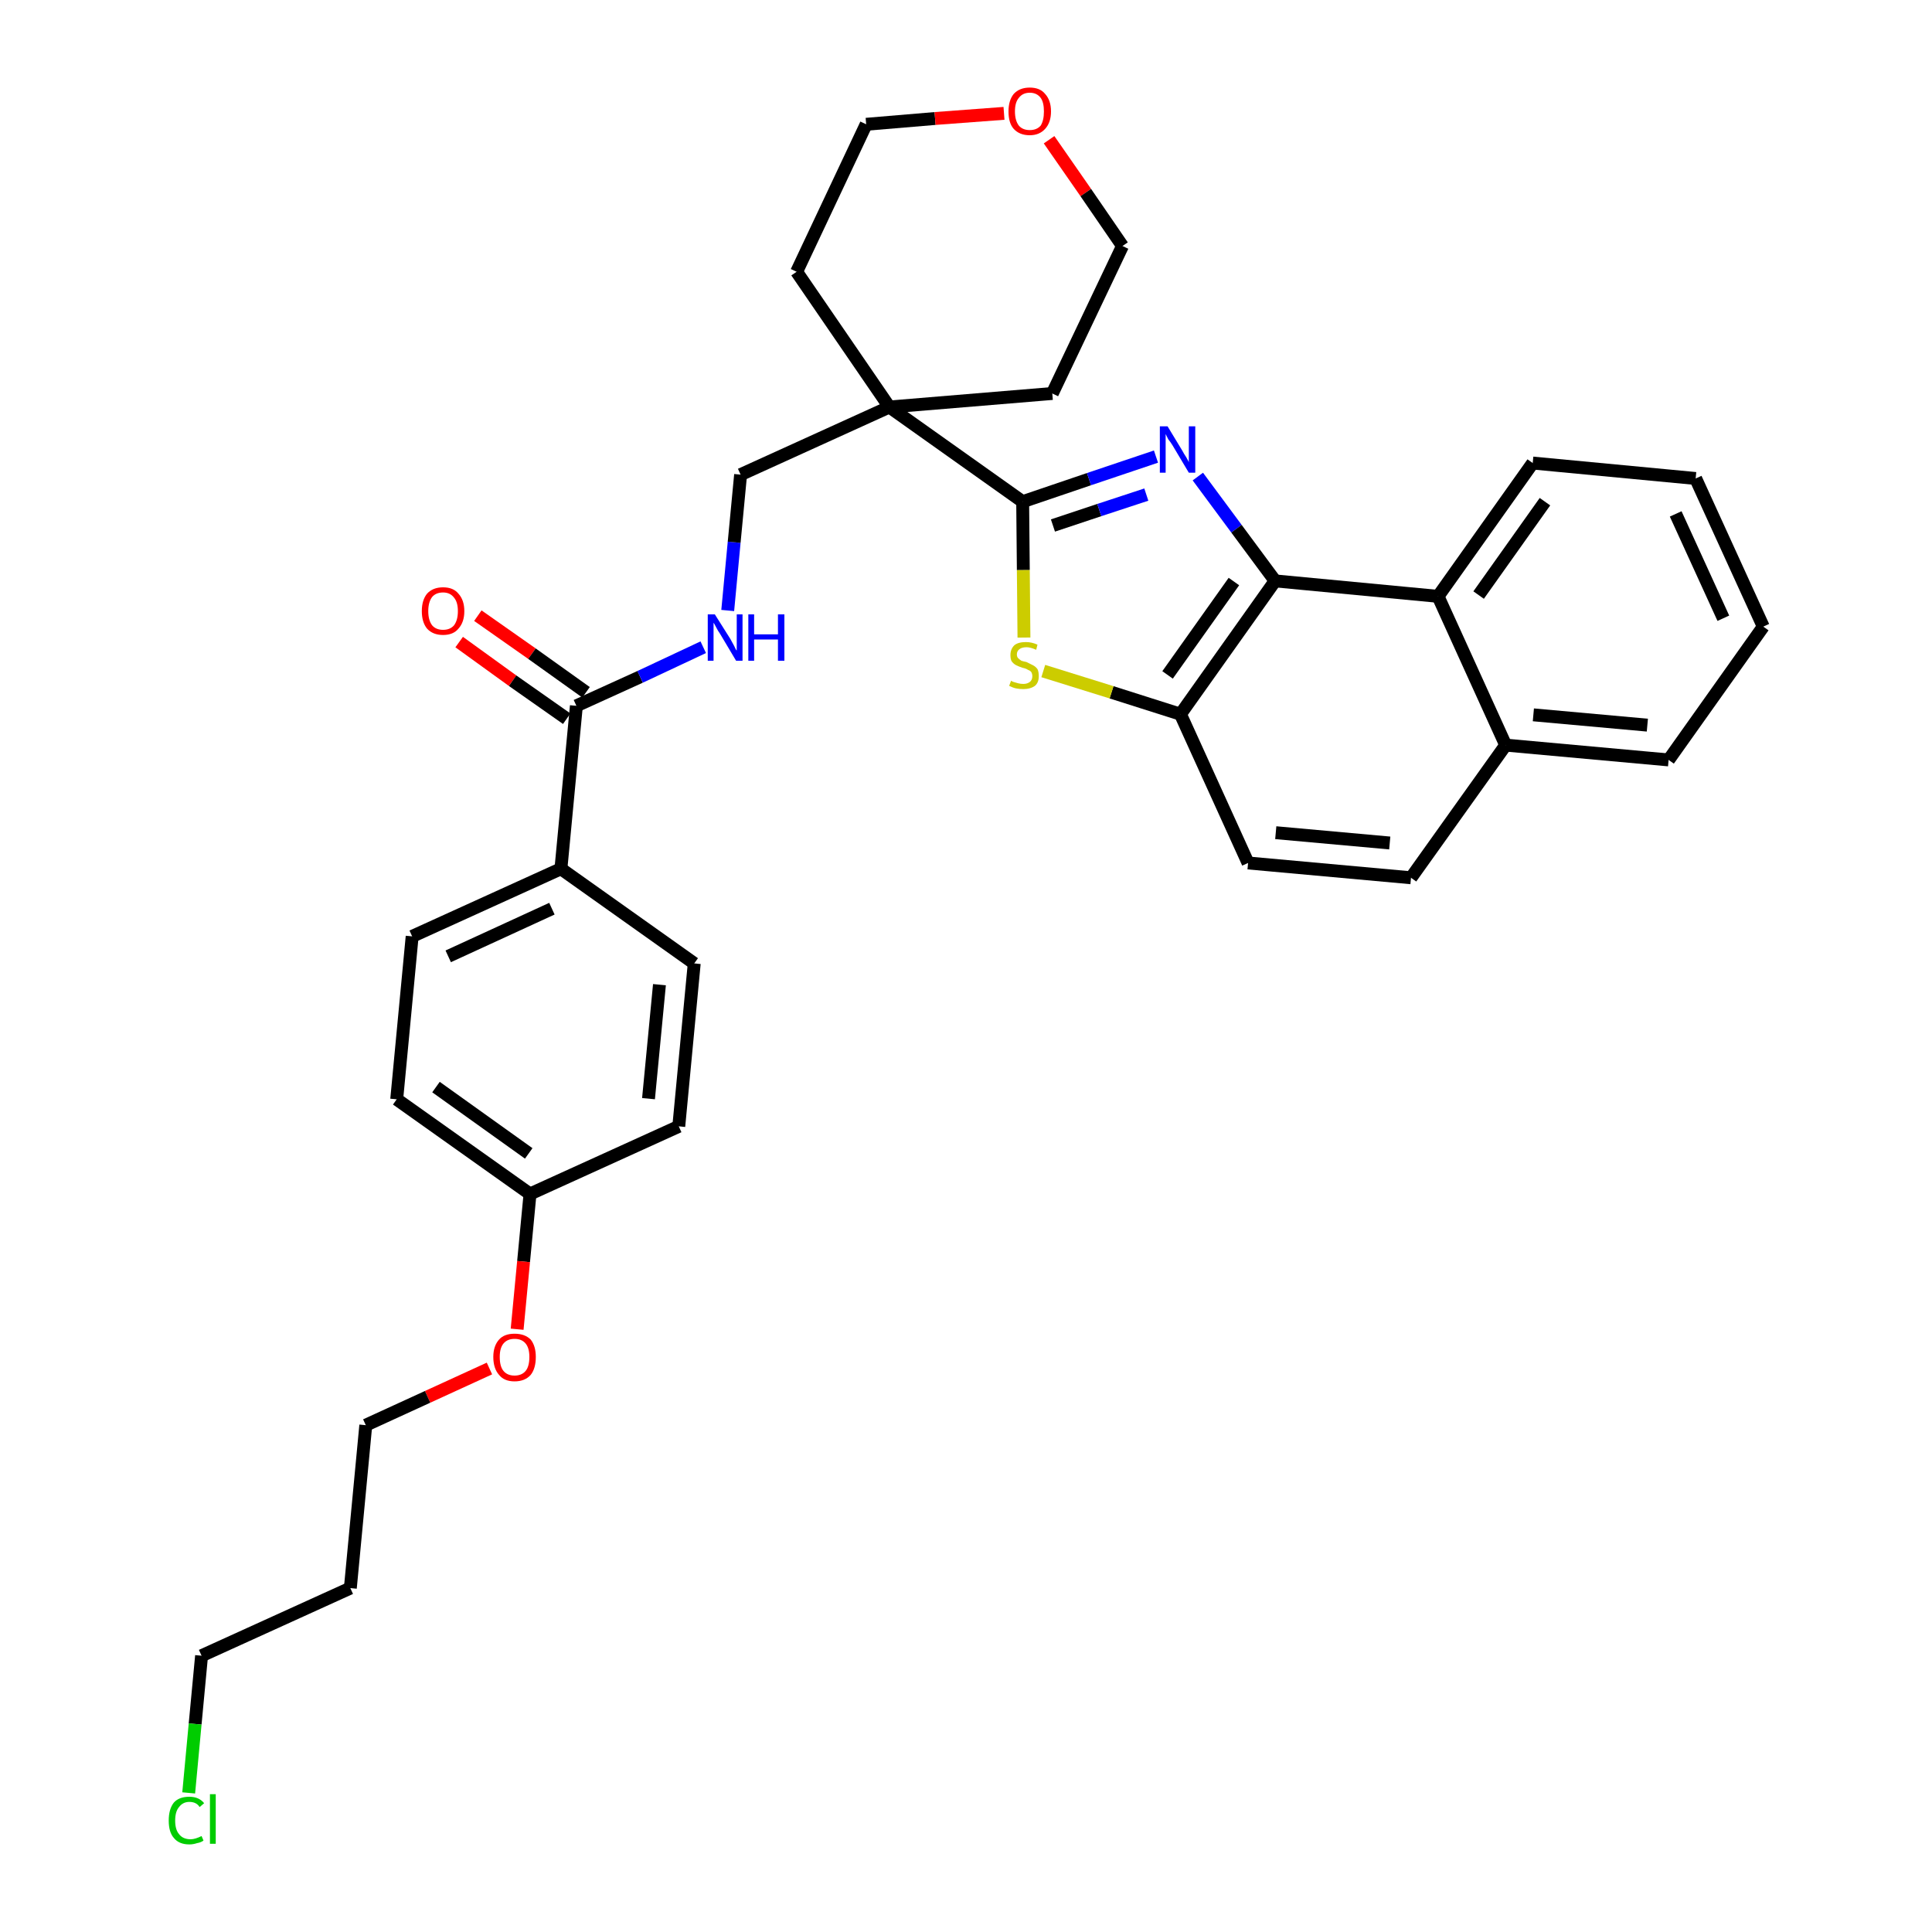 <?xml version='1.0' encoding='iso-8859-1'?>
<svg version='1.1' baseProfile='full'
              xmlns='http://www.w3.org/2000/svg'
                      xmlns:rdkit='http://www.rdkit.org/xml'
                      xmlns:xlink='http://www.w3.org/1999/xlink'
                  xml:space='preserve'
width='300px' height='300px' viewBox='0 0 300 300'>
<!-- END OF HEADER -->
<path class='bond-0 atom-0 atom-1' d='M 71.3,99.7 L 79.6,105.7' style='fill:none;fill-rule:evenodd;stroke:#FF0000;stroke-width:2.0px;stroke-linecap:butt;stroke-linejoin:miter;stroke-opacity:1' />
<path class='bond-0 atom-0 atom-1' d='M 79.6,105.7 L 88.0,111.6' style='fill:none;fill-rule:evenodd;stroke:#000000;stroke-width:2.0px;stroke-linecap:butt;stroke-linejoin:miter;stroke-opacity:1' />
<path class='bond-0 atom-0 atom-1' d='M 74.2,95.6 L 82.6,101.5' style='fill:none;fill-rule:evenodd;stroke:#FF0000;stroke-width:2.0px;stroke-linecap:butt;stroke-linejoin:miter;stroke-opacity:1' />
<path class='bond-0 atom-0 atom-1' d='M 82.6,101.5 L 91.0,107.5' style='fill:none;fill-rule:evenodd;stroke:#000000;stroke-width:2.0px;stroke-linecap:butt;stroke-linejoin:miter;stroke-opacity:1' />
<path class='bond-1 atom-1 atom-2' d='M 89.5,109.6 L 99.4,105.1' style='fill:none;fill-rule:evenodd;stroke:#000000;stroke-width:2.0px;stroke-linecap:butt;stroke-linejoin:miter;stroke-opacity:1' />
<path class='bond-1 atom-1 atom-2' d='M 99.4,105.1 L 109.2,100.5' style='fill:none;fill-rule:evenodd;stroke:#0000FF;stroke-width:2.0px;stroke-linecap:butt;stroke-linejoin:miter;stroke-opacity:1' />
<path class='bond-22 atom-1 atom-23' d='M 89.5,109.6 L 87.1,134.9' style='fill:none;fill-rule:evenodd;stroke:#000000;stroke-width:2.0px;stroke-linecap:butt;stroke-linejoin:miter;stroke-opacity:1' />
<path class='bond-2 atom-2 atom-3' d='M 113.0,94.8 L 114.0,84.2' style='fill:none;fill-rule:evenodd;stroke:#0000FF;stroke-width:2.0px;stroke-linecap:butt;stroke-linejoin:miter;stroke-opacity:1' />
<path class='bond-2 atom-2 atom-3' d='M 114.0,84.2 L 115.0,73.7' style='fill:none;fill-rule:evenodd;stroke:#000000;stroke-width:2.0px;stroke-linecap:butt;stroke-linejoin:miter;stroke-opacity:1' />
<path class='bond-3 atom-3 atom-4' d='M 115.0,73.7 L 138.1,63.2' style='fill:none;fill-rule:evenodd;stroke:#000000;stroke-width:2.0px;stroke-linecap:butt;stroke-linejoin:miter;stroke-opacity:1' />
<path class='bond-4 atom-4 atom-5' d='M 138.1,63.2 L 158.8,77.9' style='fill:none;fill-rule:evenodd;stroke:#000000;stroke-width:2.0px;stroke-linecap:butt;stroke-linejoin:miter;stroke-opacity:1' />
<path class='bond-17 atom-4 atom-18' d='M 138.1,63.2 L 123.7,42.2' style='fill:none;fill-rule:evenodd;stroke:#000000;stroke-width:2.0px;stroke-linecap:butt;stroke-linejoin:miter;stroke-opacity:1' />
<path class='bond-33 atom-22 atom-4' d='M 163.4,61.1 L 138.1,63.2' style='fill:none;fill-rule:evenodd;stroke:#000000;stroke-width:2.0px;stroke-linecap:butt;stroke-linejoin:miter;stroke-opacity:1' />
<path class='bond-5 atom-5 atom-6' d='M 158.8,77.9 L 169.1,74.4' style='fill:none;fill-rule:evenodd;stroke:#000000;stroke-width:2.0px;stroke-linecap:butt;stroke-linejoin:miter;stroke-opacity:1' />
<path class='bond-5 atom-5 atom-6' d='M 169.1,74.4 L 179.5,70.9' style='fill:none;fill-rule:evenodd;stroke:#0000FF;stroke-width:2.0px;stroke-linecap:butt;stroke-linejoin:miter;stroke-opacity:1' />
<path class='bond-5 atom-5 atom-6' d='M 163.5,81.6 L 170.7,79.2' style='fill:none;fill-rule:evenodd;stroke:#000000;stroke-width:2.0px;stroke-linecap:butt;stroke-linejoin:miter;stroke-opacity:1' />
<path class='bond-5 atom-5 atom-6' d='M 170.7,79.2 L 178.0,76.8' style='fill:none;fill-rule:evenodd;stroke:#0000FF;stroke-width:2.0px;stroke-linecap:butt;stroke-linejoin:miter;stroke-opacity:1' />
<path class='bond-35 atom-17 atom-5' d='M 159.0,99.0 L 158.9,88.5' style='fill:none;fill-rule:evenodd;stroke:#CCCC00;stroke-width:2.0px;stroke-linecap:butt;stroke-linejoin:miter;stroke-opacity:1' />
<path class='bond-35 atom-17 atom-5' d='M 158.9,88.5 L 158.8,77.9' style='fill:none;fill-rule:evenodd;stroke:#000000;stroke-width:2.0px;stroke-linecap:butt;stroke-linejoin:miter;stroke-opacity:1' />
<path class='bond-6 atom-6 atom-7' d='M 186.0,74.0 L 192.0,82.1' style='fill:none;fill-rule:evenodd;stroke:#0000FF;stroke-width:2.0px;stroke-linecap:butt;stroke-linejoin:miter;stroke-opacity:1' />
<path class='bond-6 atom-6 atom-7' d='M 192.0,82.1 L 198.0,90.2' style='fill:none;fill-rule:evenodd;stroke:#000000;stroke-width:2.0px;stroke-linecap:butt;stroke-linejoin:miter;stroke-opacity:1' />
<path class='bond-7 atom-7 atom-8' d='M 198.0,90.2 L 183.3,110.9' style='fill:none;fill-rule:evenodd;stroke:#000000;stroke-width:2.0px;stroke-linecap:butt;stroke-linejoin:miter;stroke-opacity:1' />
<path class='bond-7 atom-7 atom-8' d='M 191.6,90.3 L 181.3,104.8' style='fill:none;fill-rule:evenodd;stroke:#000000;stroke-width:2.0px;stroke-linecap:butt;stroke-linejoin:miter;stroke-opacity:1' />
<path class='bond-36 atom-16 atom-7' d='M 223.3,92.6 L 198.0,90.2' style='fill:none;fill-rule:evenodd;stroke:#000000;stroke-width:2.0px;stroke-linecap:butt;stroke-linejoin:miter;stroke-opacity:1' />
<path class='bond-8 atom-8 atom-9' d='M 183.3,110.9 L 193.8,134.0' style='fill:none;fill-rule:evenodd;stroke:#000000;stroke-width:2.0px;stroke-linecap:butt;stroke-linejoin:miter;stroke-opacity:1' />
<path class='bond-16 atom-8 atom-17' d='M 183.3,110.9 L 172.6,107.5' style='fill:none;fill-rule:evenodd;stroke:#000000;stroke-width:2.0px;stroke-linecap:butt;stroke-linejoin:miter;stroke-opacity:1' />
<path class='bond-16 atom-8 atom-17' d='M 172.6,107.5 L 162.0,104.2' style='fill:none;fill-rule:evenodd;stroke:#CCCC00;stroke-width:2.0px;stroke-linecap:butt;stroke-linejoin:miter;stroke-opacity:1' />
<path class='bond-9 atom-9 atom-10' d='M 193.8,134.0 L 219.1,136.3' style='fill:none;fill-rule:evenodd;stroke:#000000;stroke-width:2.0px;stroke-linecap:butt;stroke-linejoin:miter;stroke-opacity:1' />
<path class='bond-9 atom-9 atom-10' d='M 198.1,129.3 L 215.8,130.9' style='fill:none;fill-rule:evenodd;stroke:#000000;stroke-width:2.0px;stroke-linecap:butt;stroke-linejoin:miter;stroke-opacity:1' />
<path class='bond-10 atom-10 atom-11' d='M 219.1,136.3 L 233.8,115.7' style='fill:none;fill-rule:evenodd;stroke:#000000;stroke-width:2.0px;stroke-linecap:butt;stroke-linejoin:miter;stroke-opacity:1' />
<path class='bond-11 atom-11 atom-12' d='M 233.8,115.7 L 259.1,118.0' style='fill:none;fill-rule:evenodd;stroke:#000000;stroke-width:2.0px;stroke-linecap:butt;stroke-linejoin:miter;stroke-opacity:1' />
<path class='bond-11 atom-11 atom-12' d='M 238.1,111.0 L 255.8,112.6' style='fill:none;fill-rule:evenodd;stroke:#000000;stroke-width:2.0px;stroke-linecap:butt;stroke-linejoin:miter;stroke-opacity:1' />
<path class='bond-37 atom-16 atom-11' d='M 223.3,92.6 L 233.8,115.7' style='fill:none;fill-rule:evenodd;stroke:#000000;stroke-width:2.0px;stroke-linecap:butt;stroke-linejoin:miter;stroke-opacity:1' />
<path class='bond-12 atom-12 atom-13' d='M 259.1,118.0 L 273.8,97.3' style='fill:none;fill-rule:evenodd;stroke:#000000;stroke-width:2.0px;stroke-linecap:butt;stroke-linejoin:miter;stroke-opacity:1' />
<path class='bond-13 atom-13 atom-14' d='M 273.8,97.3 L 263.3,74.3' style='fill:none;fill-rule:evenodd;stroke:#000000;stroke-width:2.0px;stroke-linecap:butt;stroke-linejoin:miter;stroke-opacity:1' />
<path class='bond-13 atom-13 atom-14' d='M 267.6,96.0 L 260.2,79.8' style='fill:none;fill-rule:evenodd;stroke:#000000;stroke-width:2.0px;stroke-linecap:butt;stroke-linejoin:miter;stroke-opacity:1' />
<path class='bond-14 atom-14 atom-15' d='M 263.3,74.3 L 238.0,71.9' style='fill:none;fill-rule:evenodd;stroke:#000000;stroke-width:2.0px;stroke-linecap:butt;stroke-linejoin:miter;stroke-opacity:1' />
<path class='bond-15 atom-15 atom-16' d='M 238.0,71.9 L 223.3,92.6' style='fill:none;fill-rule:evenodd;stroke:#000000;stroke-width:2.0px;stroke-linecap:butt;stroke-linejoin:miter;stroke-opacity:1' />
<path class='bond-15 atom-15 atom-16' d='M 239.9,77.9 L 229.6,92.4' style='fill:none;fill-rule:evenodd;stroke:#000000;stroke-width:2.0px;stroke-linecap:butt;stroke-linejoin:miter;stroke-opacity:1' />
<path class='bond-18 atom-18 atom-19' d='M 123.7,42.2 L 134.5,19.3' style='fill:none;fill-rule:evenodd;stroke:#000000;stroke-width:2.0px;stroke-linecap:butt;stroke-linejoin:miter;stroke-opacity:1' />
<path class='bond-19 atom-19 atom-20' d='M 134.5,19.3 L 145.2,18.4' style='fill:none;fill-rule:evenodd;stroke:#000000;stroke-width:2.0px;stroke-linecap:butt;stroke-linejoin:miter;stroke-opacity:1' />
<path class='bond-19 atom-19 atom-20' d='M 145.2,18.4 L 155.9,17.6' style='fill:none;fill-rule:evenodd;stroke:#FF0000;stroke-width:2.0px;stroke-linecap:butt;stroke-linejoin:miter;stroke-opacity:1' />
<path class='bond-20 atom-20 atom-21' d='M 162.9,21.7 L 168.6,29.9' style='fill:none;fill-rule:evenodd;stroke:#FF0000;stroke-width:2.0px;stroke-linecap:butt;stroke-linejoin:miter;stroke-opacity:1' />
<path class='bond-20 atom-20 atom-21' d='M 168.6,29.9 L 174.3,38.2' style='fill:none;fill-rule:evenodd;stroke:#000000;stroke-width:2.0px;stroke-linecap:butt;stroke-linejoin:miter;stroke-opacity:1' />
<path class='bond-21 atom-21 atom-22' d='M 174.3,38.2 L 163.4,61.1' style='fill:none;fill-rule:evenodd;stroke:#000000;stroke-width:2.0px;stroke-linecap:butt;stroke-linejoin:miter;stroke-opacity:1' />
<path class='bond-23 atom-23 atom-24' d='M 87.1,134.9 L 64.0,145.4' style='fill:none;fill-rule:evenodd;stroke:#000000;stroke-width:2.0px;stroke-linecap:butt;stroke-linejoin:miter;stroke-opacity:1' />
<path class='bond-23 atom-23 atom-24' d='M 85.7,141.1 L 69.6,148.5' style='fill:none;fill-rule:evenodd;stroke:#000000;stroke-width:2.0px;stroke-linecap:butt;stroke-linejoin:miter;stroke-opacity:1' />
<path class='bond-34 atom-33 atom-23' d='M 107.8,149.6 L 87.1,134.9' style='fill:none;fill-rule:evenodd;stroke:#000000;stroke-width:2.0px;stroke-linecap:butt;stroke-linejoin:miter;stroke-opacity:1' />
<path class='bond-24 atom-24 atom-25' d='M 64.0,145.4 L 61.6,170.7' style='fill:none;fill-rule:evenodd;stroke:#000000;stroke-width:2.0px;stroke-linecap:butt;stroke-linejoin:miter;stroke-opacity:1' />
<path class='bond-25 atom-25 atom-26' d='M 61.6,170.7 L 82.3,185.4' style='fill:none;fill-rule:evenodd;stroke:#000000;stroke-width:2.0px;stroke-linecap:butt;stroke-linejoin:miter;stroke-opacity:1' />
<path class='bond-25 atom-25 atom-26' d='M 67.7,168.8 L 82.1,179.1' style='fill:none;fill-rule:evenodd;stroke:#000000;stroke-width:2.0px;stroke-linecap:butt;stroke-linejoin:miter;stroke-opacity:1' />
<path class='bond-26 atom-26 atom-27' d='M 82.3,185.4 L 81.3,195.9' style='fill:none;fill-rule:evenodd;stroke:#000000;stroke-width:2.0px;stroke-linecap:butt;stroke-linejoin:miter;stroke-opacity:1' />
<path class='bond-26 atom-26 atom-27' d='M 81.3,195.9 L 80.3,206.4' style='fill:none;fill-rule:evenodd;stroke:#FF0000;stroke-width:2.0px;stroke-linecap:butt;stroke-linejoin:miter;stroke-opacity:1' />
<path class='bond-31 atom-26 atom-32' d='M 82.3,185.4 L 105.4,174.9' style='fill:none;fill-rule:evenodd;stroke:#000000;stroke-width:2.0px;stroke-linecap:butt;stroke-linejoin:miter;stroke-opacity:1' />
<path class='bond-27 atom-27 atom-28' d='M 76.0,212.5 L 66.4,216.9' style='fill:none;fill-rule:evenodd;stroke:#FF0000;stroke-width:2.0px;stroke-linecap:butt;stroke-linejoin:miter;stroke-opacity:1' />
<path class='bond-27 atom-27 atom-28' d='M 66.4,216.9 L 56.8,221.3' style='fill:none;fill-rule:evenodd;stroke:#000000;stroke-width:2.0px;stroke-linecap:butt;stroke-linejoin:miter;stroke-opacity:1' />
<path class='bond-28 atom-28 atom-29' d='M 56.8,221.3 L 54.4,246.6' style='fill:none;fill-rule:evenodd;stroke:#000000;stroke-width:2.0px;stroke-linecap:butt;stroke-linejoin:miter;stroke-opacity:1' />
<path class='bond-29 atom-29 atom-30' d='M 54.4,246.6 L 31.3,257.1' style='fill:none;fill-rule:evenodd;stroke:#000000;stroke-width:2.0px;stroke-linecap:butt;stroke-linejoin:miter;stroke-opacity:1' />
<path class='bond-30 atom-30 atom-31' d='M 31.3,257.1 L 30.3,267.7' style='fill:none;fill-rule:evenodd;stroke:#000000;stroke-width:2.0px;stroke-linecap:butt;stroke-linejoin:miter;stroke-opacity:1' />
<path class='bond-30 atom-30 atom-31' d='M 30.3,267.7 L 29.3,278.4' style='fill:none;fill-rule:evenodd;stroke:#00CC00;stroke-width:2.0px;stroke-linecap:butt;stroke-linejoin:miter;stroke-opacity:1' />
<path class='bond-32 atom-32 atom-33' d='M 105.4,174.9 L 107.8,149.6' style='fill:none;fill-rule:evenodd;stroke:#000000;stroke-width:2.0px;stroke-linecap:butt;stroke-linejoin:miter;stroke-opacity:1' />
<path class='bond-32 atom-32 atom-33' d='M 100.7,170.6 L 102.4,152.9' style='fill:none;fill-rule:evenodd;stroke:#000000;stroke-width:2.0px;stroke-linecap:butt;stroke-linejoin:miter;stroke-opacity:1' />
<path  class='atom-0' d='M 65.5 94.9
Q 65.5 93.2, 66.3 92.2
Q 67.2 91.2, 68.8 91.2
Q 70.4 91.2, 71.2 92.2
Q 72.1 93.2, 72.1 94.9
Q 72.1 96.6, 71.2 97.6
Q 70.4 98.6, 68.8 98.6
Q 67.2 98.6, 66.3 97.6
Q 65.5 96.6, 65.5 94.9
M 68.8 97.8
Q 69.9 97.8, 70.5 97.1
Q 71.1 96.3, 71.1 94.9
Q 71.1 93.5, 70.5 92.8
Q 69.9 92.0, 68.8 92.0
Q 67.7 92.0, 67.1 92.7
Q 66.5 93.5, 66.5 94.9
Q 66.5 96.3, 67.1 97.1
Q 67.7 97.8, 68.8 97.8
' fill='#FF0000'/>
<path  class='atom-2' d='M 111.0 95.4
L 113.4 99.2
Q 113.6 99.6, 114.0 100.3
Q 114.3 101.0, 114.4 101.0
L 114.4 95.4
L 115.3 95.4
L 115.3 102.6
L 114.3 102.6
L 111.8 98.4
Q 111.5 98.0, 111.2 97.4
Q 110.9 96.8, 110.8 96.7
L 110.8 102.6
L 109.9 102.6
L 109.9 95.4
L 111.0 95.4
' fill='#0000FF'/>
<path  class='atom-2' d='M 116.2 95.4
L 117.1 95.4
L 117.1 98.5
L 120.8 98.5
L 120.8 95.4
L 121.8 95.4
L 121.8 102.6
L 120.8 102.6
L 120.8 99.3
L 117.1 99.3
L 117.1 102.6
L 116.2 102.6
L 116.2 95.4
' fill='#0000FF'/>
<path  class='atom-6' d='M 181.3 66.2
L 183.6 70.0
Q 183.8 70.4, 184.2 71.0
Q 184.6 71.7, 184.6 71.8
L 184.6 66.2
L 185.6 66.2
L 185.6 73.4
L 184.6 73.4
L 182.1 69.2
Q 181.8 68.7, 181.4 68.2
Q 181.1 67.6, 181.0 67.4
L 181.0 73.4
L 180.1 73.4
L 180.1 66.2
L 181.3 66.2
' fill='#0000FF'/>
<path  class='atom-17' d='M 157.0 105.7
Q 157.1 105.8, 157.4 105.9
Q 157.8 106.0, 158.1 106.1
Q 158.5 106.2, 158.9 106.2
Q 159.5 106.2, 159.9 105.9
Q 160.3 105.6, 160.3 105.0
Q 160.3 104.6, 160.1 104.3
Q 159.9 104.1, 159.6 104.0
Q 159.3 103.8, 158.8 103.7
Q 158.2 103.5, 157.8 103.3
Q 157.4 103.1, 157.1 102.7
Q 156.9 102.4, 156.9 101.7
Q 156.9 100.8, 157.5 100.2
Q 158.1 99.7, 159.3 99.7
Q 160.2 99.7, 161.1 100.1
L 160.9 100.9
Q 160.0 100.5, 159.4 100.5
Q 158.7 100.5, 158.3 100.8
Q 157.9 101.1, 157.9 101.6
Q 157.9 102.0, 158.1 102.2
Q 158.3 102.4, 158.6 102.6
Q 158.9 102.7, 159.4 102.8
Q 160.0 103.1, 160.4 103.3
Q 160.8 103.5, 161.1 103.9
Q 161.3 104.3, 161.3 105.0
Q 161.3 106.0, 160.7 106.5
Q 160.0 107.0, 158.9 107.0
Q 158.3 107.0, 157.8 106.9
Q 157.3 106.8, 156.7 106.5
L 157.0 105.7
' fill='#CCCC00'/>
<path  class='atom-20' d='M 156.6 17.3
Q 156.6 15.6, 157.4 14.6
Q 158.3 13.6, 159.9 13.6
Q 161.5 13.6, 162.3 14.6
Q 163.2 15.6, 163.2 17.3
Q 163.2 19.0, 162.3 20.0
Q 161.4 21.0, 159.9 21.0
Q 158.3 21.0, 157.4 20.0
Q 156.6 19.1, 156.6 17.3
M 159.9 20.2
Q 161.0 20.2, 161.6 19.5
Q 162.1 18.7, 162.1 17.3
Q 162.1 15.9, 161.6 15.2
Q 161.0 14.4, 159.9 14.4
Q 158.8 14.4, 158.2 15.2
Q 157.6 15.9, 157.6 17.3
Q 157.6 18.7, 158.2 19.5
Q 158.8 20.2, 159.9 20.2
' fill='#FF0000'/>
<path  class='atom-27' d='M 76.6 210.7
Q 76.6 209.0, 77.5 208.0
Q 78.3 207.1, 79.9 207.1
Q 81.5 207.1, 82.4 208.0
Q 83.2 209.0, 83.2 210.7
Q 83.2 212.5, 82.4 213.5
Q 81.5 214.5, 79.9 214.5
Q 78.3 214.5, 77.5 213.5
Q 76.6 212.5, 76.6 210.7
M 79.9 213.6
Q 81.0 213.6, 81.6 212.9
Q 82.2 212.2, 82.2 210.7
Q 82.2 209.3, 81.6 208.6
Q 81.0 207.9, 79.9 207.9
Q 78.8 207.9, 78.2 208.6
Q 77.6 209.3, 77.6 210.7
Q 77.6 212.2, 78.2 212.9
Q 78.8 213.6, 79.9 213.6
' fill='#FF0000'/>
<path  class='atom-31' d='M 26.2 282.7
Q 26.2 280.9, 27.0 279.9
Q 27.8 279.0, 29.4 279.0
Q 30.9 279.0, 31.7 280.0
L 31.0 280.6
Q 30.5 279.8, 29.4 279.8
Q 28.4 279.8, 27.8 280.6
Q 27.2 281.3, 27.2 282.7
Q 27.2 284.1, 27.8 284.8
Q 28.4 285.6, 29.6 285.6
Q 30.3 285.6, 31.3 285.1
L 31.6 285.8
Q 31.2 286.1, 30.6 286.2
Q 30.0 286.4, 29.4 286.4
Q 27.8 286.4, 27.0 285.4
Q 26.2 284.5, 26.2 282.7
' fill='#00CC00'/>
<path  class='atom-31' d='M 32.6 278.6
L 33.5 278.6
L 33.5 286.3
L 32.6 286.3
L 32.6 278.6
' fill='#00CC00'/>
</svg>
